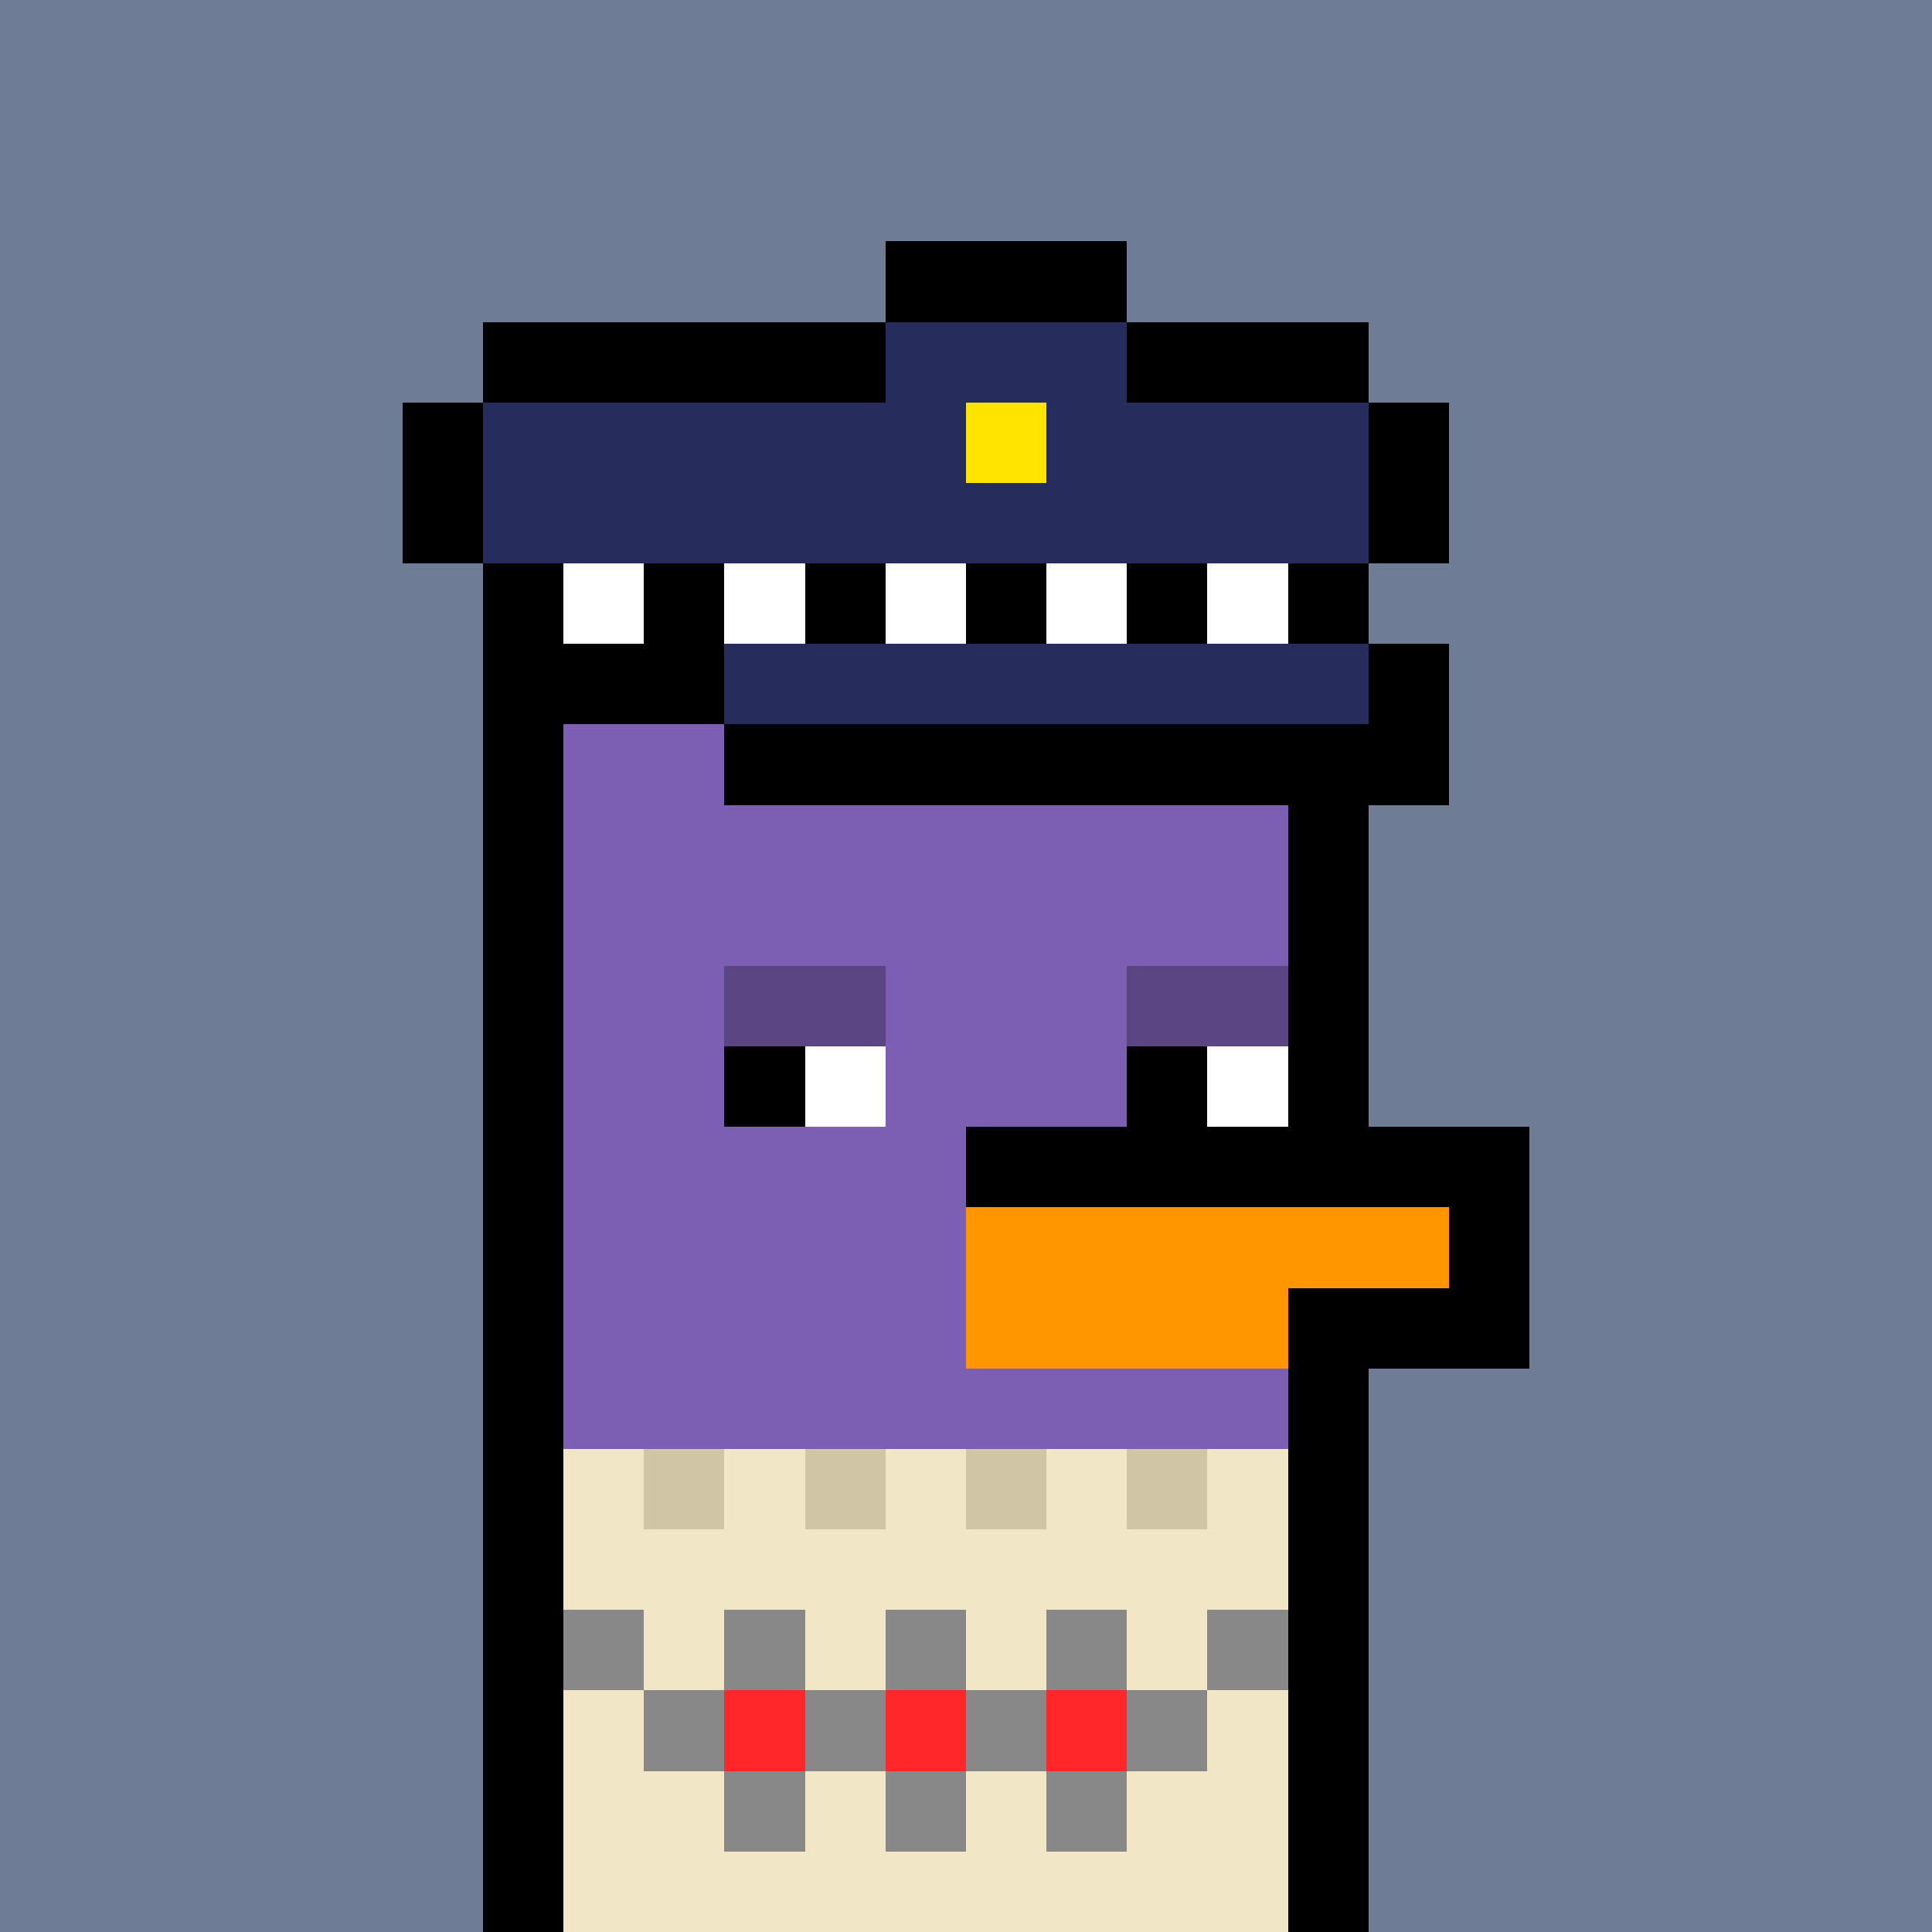 <svg xmlns="http://www.w3.org/2000/svg" version="1.1" viewBox="0 0 24 24"><rect x="0" y="0" width="24" height="24" shape-rendering="crispEdges" fill="#6e7c96ff"/><rect x="11" y="3" width="3" height="1" shape-rendering="crispEdges" fill="#000000ff"/><rect x="6" y="4" width="5" height="1" shape-rendering="crispEdges" fill="#000000ff"/><rect x="11" y="4" width="3" height="1" shape-rendering="crispEdges" fill="#262c5cff"/><rect x="14" y="4" width="3" height="1" shape-rendering="crispEdges" fill="#000000ff"/><rect x="5" y="5" width="1" height="1" shape-rendering="crispEdges" fill="#000000ff"/><rect x="6" y="5" width="6" height="1" shape-rendering="crispEdges" fill="#262c5cff"/><rect x="12" y="5" width="1" height="1" shape-rendering="crispEdges" fill="#ffe400ff"/><rect x="13" y="5" width="4" height="1" shape-rendering="crispEdges" fill="#262c5cff"/><rect x="17" y="5" width="1" height="1" shape-rendering="crispEdges" fill="#000000ff"/><rect x="5" y="6" width="1" height="1" shape-rendering="crispEdges" fill="#000000ff"/><rect x="6" y="6" width="11" height="1" shape-rendering="crispEdges" fill="#262c5cff"/><rect x="17" y="6" width="1" height="1" shape-rendering="crispEdges" fill="#000000ff"/><rect x="6" y="7" width="1" height="1" shape-rendering="crispEdges" fill="#000000ff"/><rect x="7" y="7" width="1" height="1" shape-rendering="crispEdges" fill="#ffffffff"/><rect x="8" y="7" width="1" height="1" shape-rendering="crispEdges" fill="#000000ff"/><rect x="9" y="7" width="1" height="1" shape-rendering="crispEdges" fill="#ffffffff"/><rect x="10" y="7" width="1" height="1" shape-rendering="crispEdges" fill="#000000ff"/><rect x="11" y="7" width="1" height="1" shape-rendering="crispEdges" fill="#ffffffff"/><rect x="12" y="7" width="1" height="1" shape-rendering="crispEdges" fill="#000000ff"/><rect x="13" y="7" width="1" height="1" shape-rendering="crispEdges" fill="#ffffffff"/><rect x="14" y="7" width="1" height="1" shape-rendering="crispEdges" fill="#000000ff"/><rect x="15" y="7" width="1" height="1" shape-rendering="crispEdges" fill="#ffffffff"/><rect x="16" y="7" width="1" height="1" shape-rendering="crispEdges" fill="#000000ff"/><rect x="6" y="8" width="3" height="1" shape-rendering="crispEdges" fill="#000000ff"/><rect x="9" y="8" width="8" height="1" shape-rendering="crispEdges" fill="#262c5cff"/><rect x="17" y="8" width="1" height="1" shape-rendering="crispEdges" fill="#000000ff"/><rect x="6" y="9" width="1" height="1" shape-rendering="crispEdges" fill="#000000ff"/><rect x="7" y="9" width="2" height="1" shape-rendering="crispEdges" fill="#7c5fb3ff"/><rect x="9" y="9" width="9" height="1" shape-rendering="crispEdges" fill="#000000ff"/><rect x="6" y="10" width="1" height="1" shape-rendering="crispEdges" fill="#000000ff"/><rect x="7" y="10" width="9" height="1" shape-rendering="crispEdges" fill="#7c5fb3ff"/><rect x="16" y="10" width="1" height="1" shape-rendering="crispEdges" fill="#000000ff"/><rect x="6" y="11" width="1" height="1" shape-rendering="crispEdges" fill="#000000ff"/><rect x="7" y="11" width="9" height="1" shape-rendering="crispEdges" fill="#7c5fb3ff"/><rect x="16" y="11" width="1" height="1" shape-rendering="crispEdges" fill="#000000ff"/><rect x="6" y="12" width="1" height="1" shape-rendering="crispEdges" fill="#000000ff"/><rect x="7" y="12" width="2" height="1" shape-rendering="crispEdges" fill="#7c5fb3ff"/><rect x="9" y="12" width="2" height="1" shape-rendering="crispEdges" fill="#5b4583ff"/><rect x="11" y="12" width="3" height="1" shape-rendering="crispEdges" fill="#7c5fb3ff"/><rect x="14" y="12" width="2" height="1" shape-rendering="crispEdges" fill="#5b4583ff"/><rect x="16" y="12" width="1" height="1" shape-rendering="crispEdges" fill="#000000ff"/><rect x="6" y="13" width="1" height="1" shape-rendering="crispEdges" fill="#000000ff"/><rect x="7" y="13" width="2" height="1" shape-rendering="crispEdges" fill="#7c5fb3ff"/><rect x="9" y="13" width="1" height="1" shape-rendering="crispEdges" fill="#000000ff"/><rect x="10" y="13" width="1" height="1" shape-rendering="crispEdges" fill="#ffffffff"/><rect x="11" y="13" width="3" height="1" shape-rendering="crispEdges" fill="#7c5fb3ff"/><rect x="14" y="13" width="1" height="1" shape-rendering="crispEdges" fill="#000000ff"/><rect x="15" y="13" width="1" height="1" shape-rendering="crispEdges" fill="#ffffffff"/><rect x="16" y="13" width="1" height="1" shape-rendering="crispEdges" fill="#000000ff"/><rect x="6" y="14" width="1" height="1" shape-rendering="crispEdges" fill="#000000ff"/><rect x="7" y="14" width="5" height="1" shape-rendering="crispEdges" fill="#7c5fb3ff"/><rect x="12" y="14" width="7" height="1" shape-rendering="crispEdges" fill="#000000ff"/><rect x="6" y="15" width="1" height="1" shape-rendering="crispEdges" fill="#000000ff"/><rect x="7" y="15" width="5" height="1" shape-rendering="crispEdges" fill="#7c5fb3ff"/><rect x="12" y="15" width="6" height="1" shape-rendering="crispEdges" fill="#ff9600ff"/><rect x="18" y="15" width="1" height="1" shape-rendering="crispEdges" fill="#000000ff"/><rect x="6" y="16" width="1" height="1" shape-rendering="crispEdges" fill="#000000ff"/><rect x="7" y="16" width="5" height="1" shape-rendering="crispEdges" fill="#7c5fb3ff"/><rect x="12" y="16" width="4" height="1" shape-rendering="crispEdges" fill="#ff9600ff"/><rect x="16" y="16" width="3" height="1" shape-rendering="crispEdges" fill="#000000ff"/><rect x="6" y="17" width="1" height="1" shape-rendering="crispEdges" fill="#000000ff"/><rect x="7" y="17" width="9" height="1" shape-rendering="crispEdges" fill="#7c5fb3ff"/><rect x="16" y="17" width="1" height="1" shape-rendering="crispEdges" fill="#000000ff"/><rect x="6" y="18" width="1" height="1" shape-rendering="crispEdges" fill="#000000ff"/><rect x="7" y="18" width="1" height="1" shape-rendering="crispEdges" fill="#f1e7c6ff"/><rect x="8" y="18" width="1" height="1" shape-rendering="crispEdges" fill="#d0c6a5ff"/><rect x="9" y="18" width="1" height="1" shape-rendering="crispEdges" fill="#f1e7c6ff"/><rect x="10" y="18" width="1" height="1" shape-rendering="crispEdges" fill="#d0c6a5ff"/><rect x="11" y="18" width="1" height="1" shape-rendering="crispEdges" fill="#f1e7c6ff"/><rect x="12" y="18" width="1" height="1" shape-rendering="crispEdges" fill="#d0c6a5ff"/><rect x="13" y="18" width="1" height="1" shape-rendering="crispEdges" fill="#f1e7c6ff"/><rect x="14" y="18" width="1" height="1" shape-rendering="crispEdges" fill="#d0c6a5ff"/><rect x="15" y="18" width="1" height="1" shape-rendering="crispEdges" fill="#f1e7c6ff"/><rect x="16" y="18" width="1" height="1" shape-rendering="crispEdges" fill="#000000ff"/><rect x="6" y="19" width="1" height="1" shape-rendering="crispEdges" fill="#000000ff"/><rect x="7" y="19" width="9" height="1" shape-rendering="crispEdges" fill="#f1e7c6ff"/><rect x="16" y="19" width="1" height="1" shape-rendering="crispEdges" fill="#000000ff"/><rect x="6" y="20" width="1" height="1" shape-rendering="crispEdges" fill="#000000ff"/><rect x="7" y="20" width="1" height="1" shape-rendering="crispEdges" fill="#888888ff"/><rect x="8" y="20" width="1" height="1" shape-rendering="crispEdges" fill="#f1e7c6ff"/><rect x="9" y="20" width="1" height="1" shape-rendering="crispEdges" fill="#888888ff"/><rect x="10" y="20" width="1" height="1" shape-rendering="crispEdges" fill="#f1e7c6ff"/><rect x="11" y="20" width="1" height="1" shape-rendering="crispEdges" fill="#888888ff"/><rect x="12" y="20" width="1" height="1" shape-rendering="crispEdges" fill="#f1e7c6ff"/><rect x="13" y="20" width="1" height="1" shape-rendering="crispEdges" fill="#888888ff"/><rect x="14" y="20" width="1" height="1" shape-rendering="crispEdges" fill="#f1e7c6ff"/><rect x="15" y="20" width="1" height="1" shape-rendering="crispEdges" fill="#888888ff"/><rect x="16" y="20" width="1" height="1" shape-rendering="crispEdges" fill="#000000ff"/><rect x="6" y="21" width="1" height="1" shape-rendering="crispEdges" fill="#000000ff"/><rect x="7" y="21" width="1" height="1" shape-rendering="crispEdges" fill="#f1e7c6ff"/><rect x="8" y="21" width="1" height="1" shape-rendering="crispEdges" fill="#888888ff"/><rect x="9" y="21" width="1" height="1" shape-rendering="crispEdges" fill="#ff2729ff"/><rect x="10" y="21" width="1" height="1" shape-rendering="crispEdges" fill="#888888ff"/><rect x="11" y="21" width="1" height="1" shape-rendering="crispEdges" fill="#ff2729ff"/><rect x="12" y="21" width="1" height="1" shape-rendering="crispEdges" fill="#888888ff"/><rect x="13" y="21" width="1" height="1" shape-rendering="crispEdges" fill="#ff2729ff"/><rect x="14" y="21" width="1" height="1" shape-rendering="crispEdges" fill="#888888ff"/><rect x="15" y="21" width="1" height="1" shape-rendering="crispEdges" fill="#f1e7c6ff"/><rect x="16" y="21" width="1" height="1" shape-rendering="crispEdges" fill="#000000ff"/><rect x="6" y="22" width="1" height="1" shape-rendering="crispEdges" fill="#000000ff"/><rect x="7" y="22" width="2" height="1" shape-rendering="crispEdges" fill="#f1e7c6ff"/><rect x="9" y="22" width="1" height="1" shape-rendering="crispEdges" fill="#888888ff"/><rect x="10" y="22" width="1" height="1" shape-rendering="crispEdges" fill="#f1e7c6ff"/><rect x="11" y="22" width="1" height="1" shape-rendering="crispEdges" fill="#888888ff"/><rect x="12" y="22" width="1" height="1" shape-rendering="crispEdges" fill="#f1e7c6ff"/><rect x="13" y="22" width="1" height="1" shape-rendering="crispEdges" fill="#888888ff"/><rect x="14" y="22" width="2" height="1" shape-rendering="crispEdges" fill="#f1e7c6ff"/><rect x="16" y="22" width="1" height="1" shape-rendering="crispEdges" fill="#000000ff"/><rect x="6" y="23" width="1" height="1" shape-rendering="crispEdges" fill="#000000ff"/><rect x="7" y="23" width="9" height="1" shape-rendering="crispEdges" fill="#f1e7c6ff"/><rect x="16" y="23" width="1" height="1" shape-rendering="crispEdges" fill="#000000ff"/></svg>